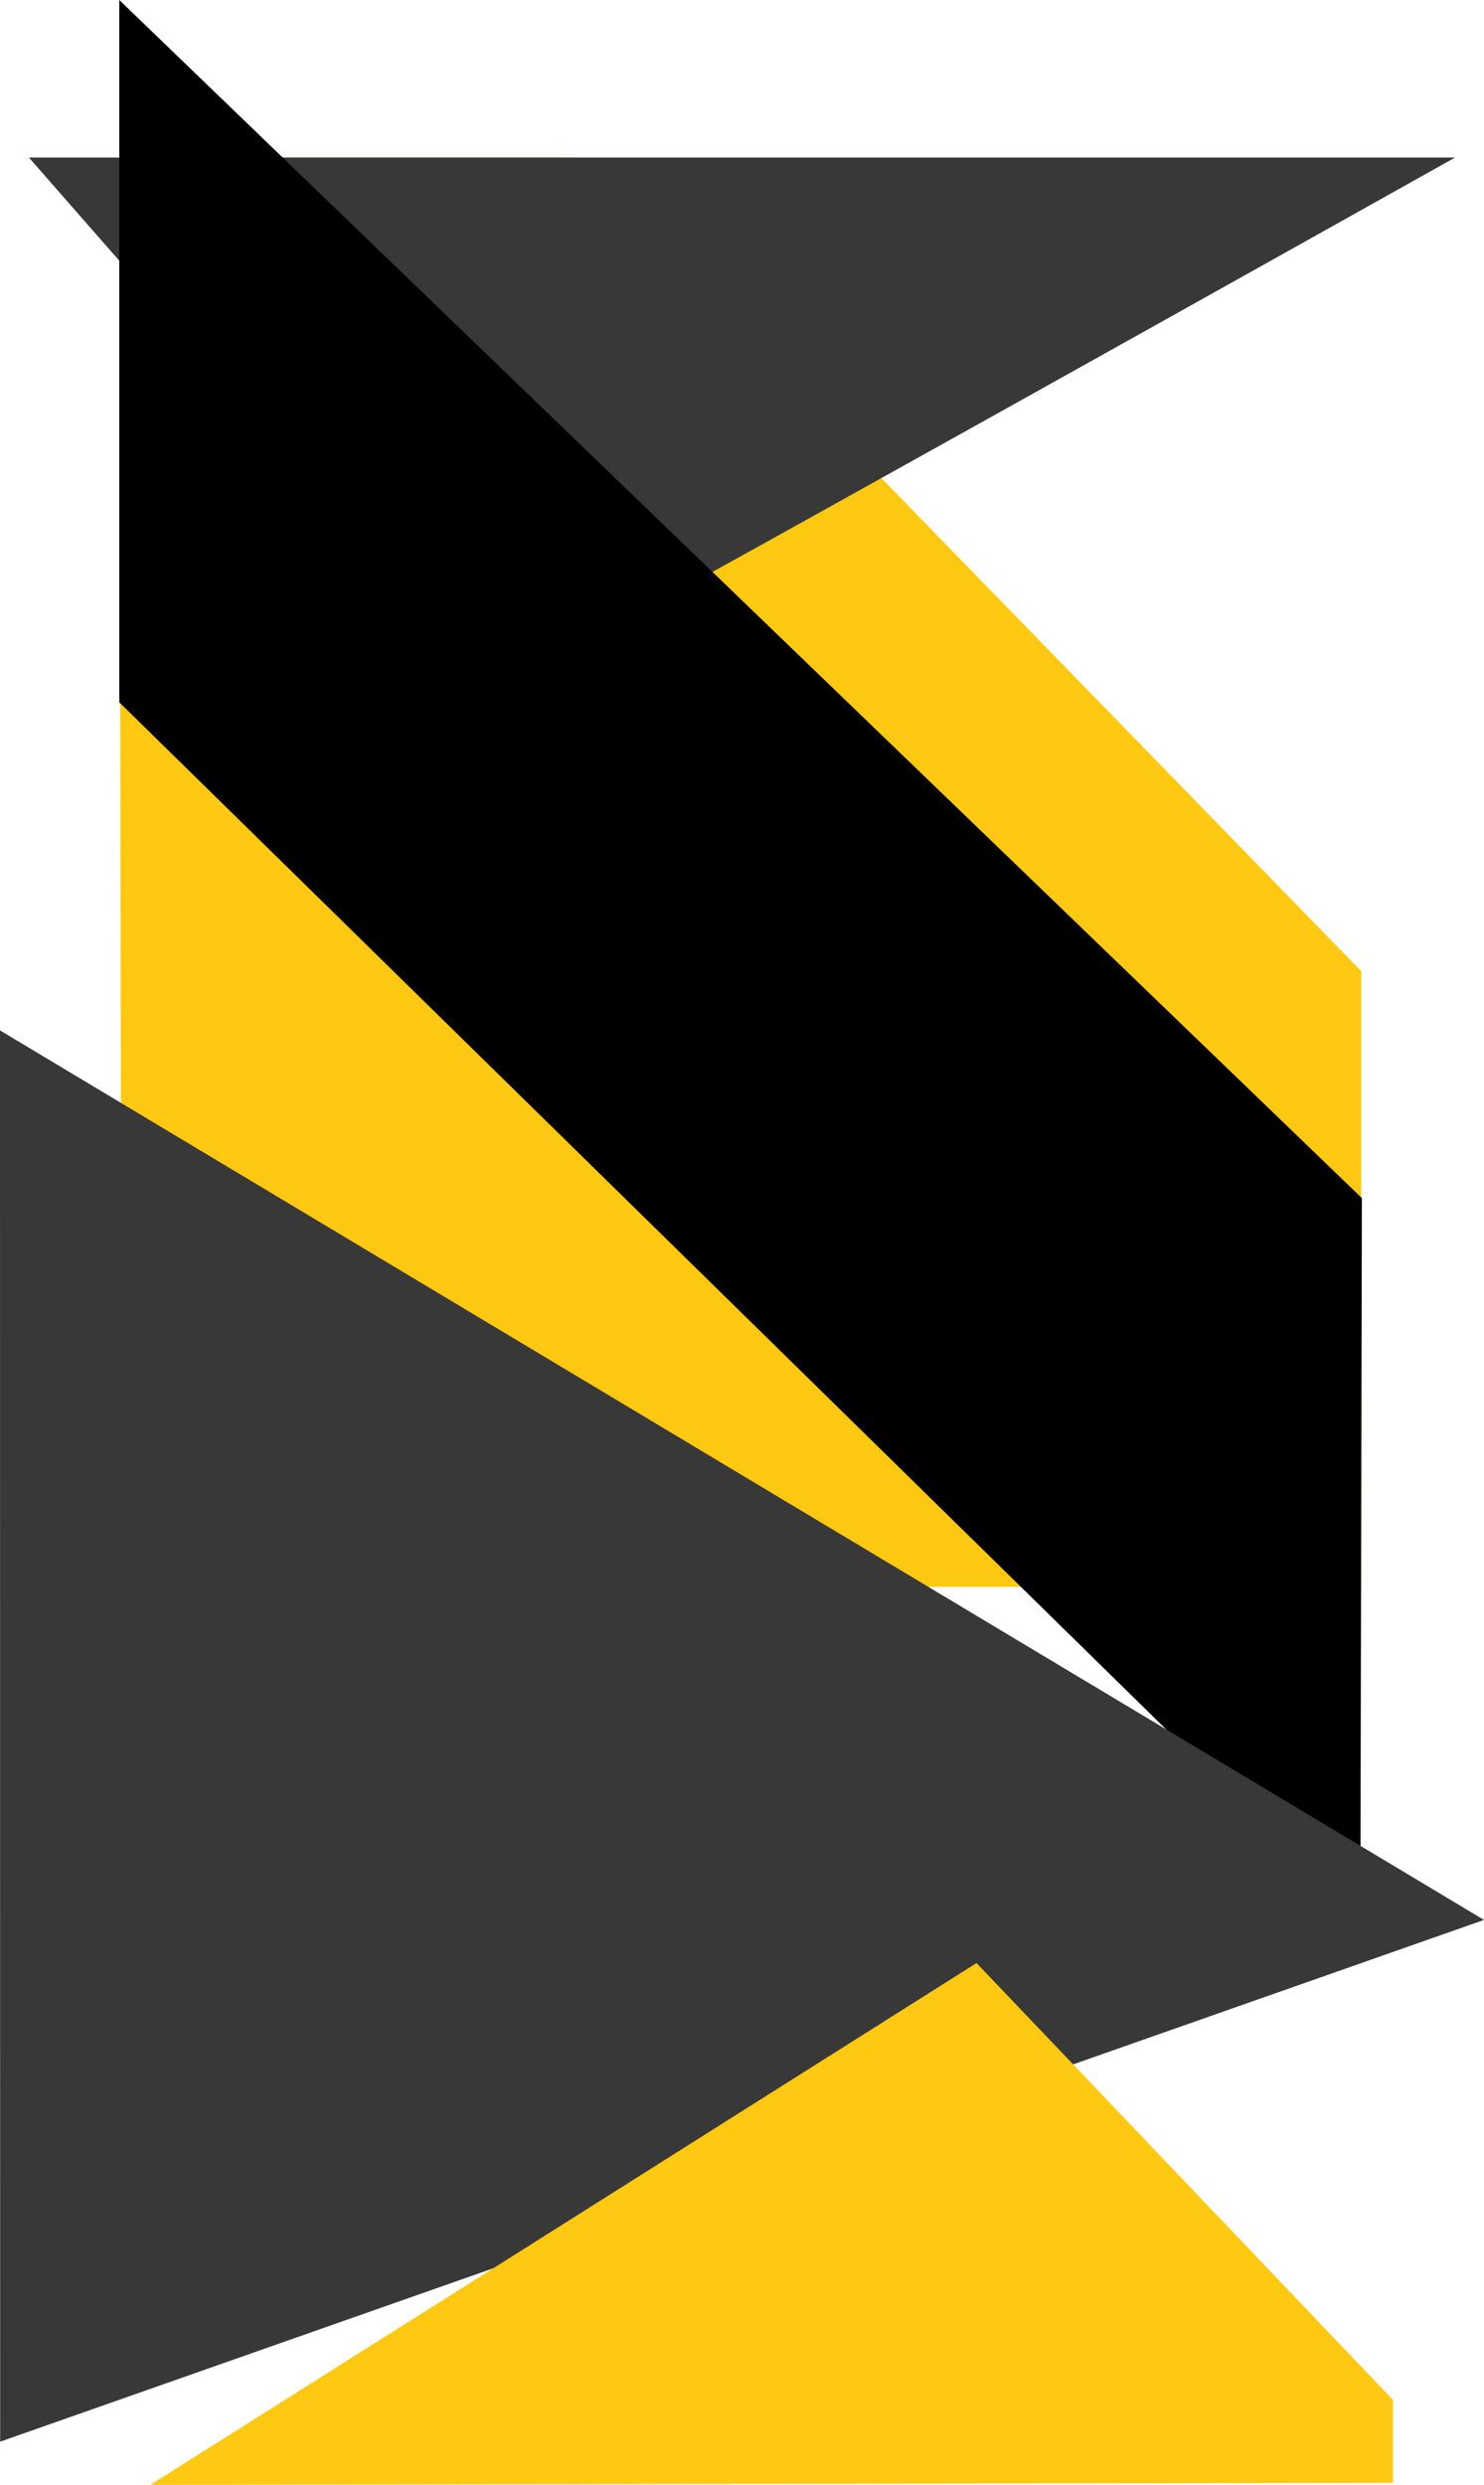 <svg xmlns="http://www.w3.org/2000/svg" width="2237.08" height="3744.665" viewBox="0 0 2237.08 3744.665">
    <g id="group" data-name="group" transform="translate(179.816 -848.979)">
      <path id="contour_1" data-name="contour 1" d="M8,1082.384H686.482L1880.268,2308.661V3236.3H11.734Z" transform="translate(-8 4)" fill="#ffc813"/>
      <path id="contour_2" data-name="contour 2" d="M703.844,1082.4l2149.873-.012S1431.6,1879.5,1416.058,1879.5,703.844,1082.4,703.844,1082.4Z" transform="translate(-840.056 4)" fill="#383838"/>
      <path id="contour_3" data-name="contour 3" d="M8,1922.469,1881.175,3728.036l-2.311,1087.71L8,2980.832Z" transform="translate(-8 -1073.489)"/>
      <path id="contour_4" data-name="contour 4" d="M8,2563.292,2245.08,3903.8,8.241,4690.063Z" transform="translate(-187.816 -161.511)" fill="#383838"/>
      <path id="contour_5" data-name="contour 5" d="M8,4112.914l1873.175-3.018V3984.885l-627.738-658.358Z" transform="translate(38.825 480.73)" fill="#ffc813"/>
    </g>
  </svg>